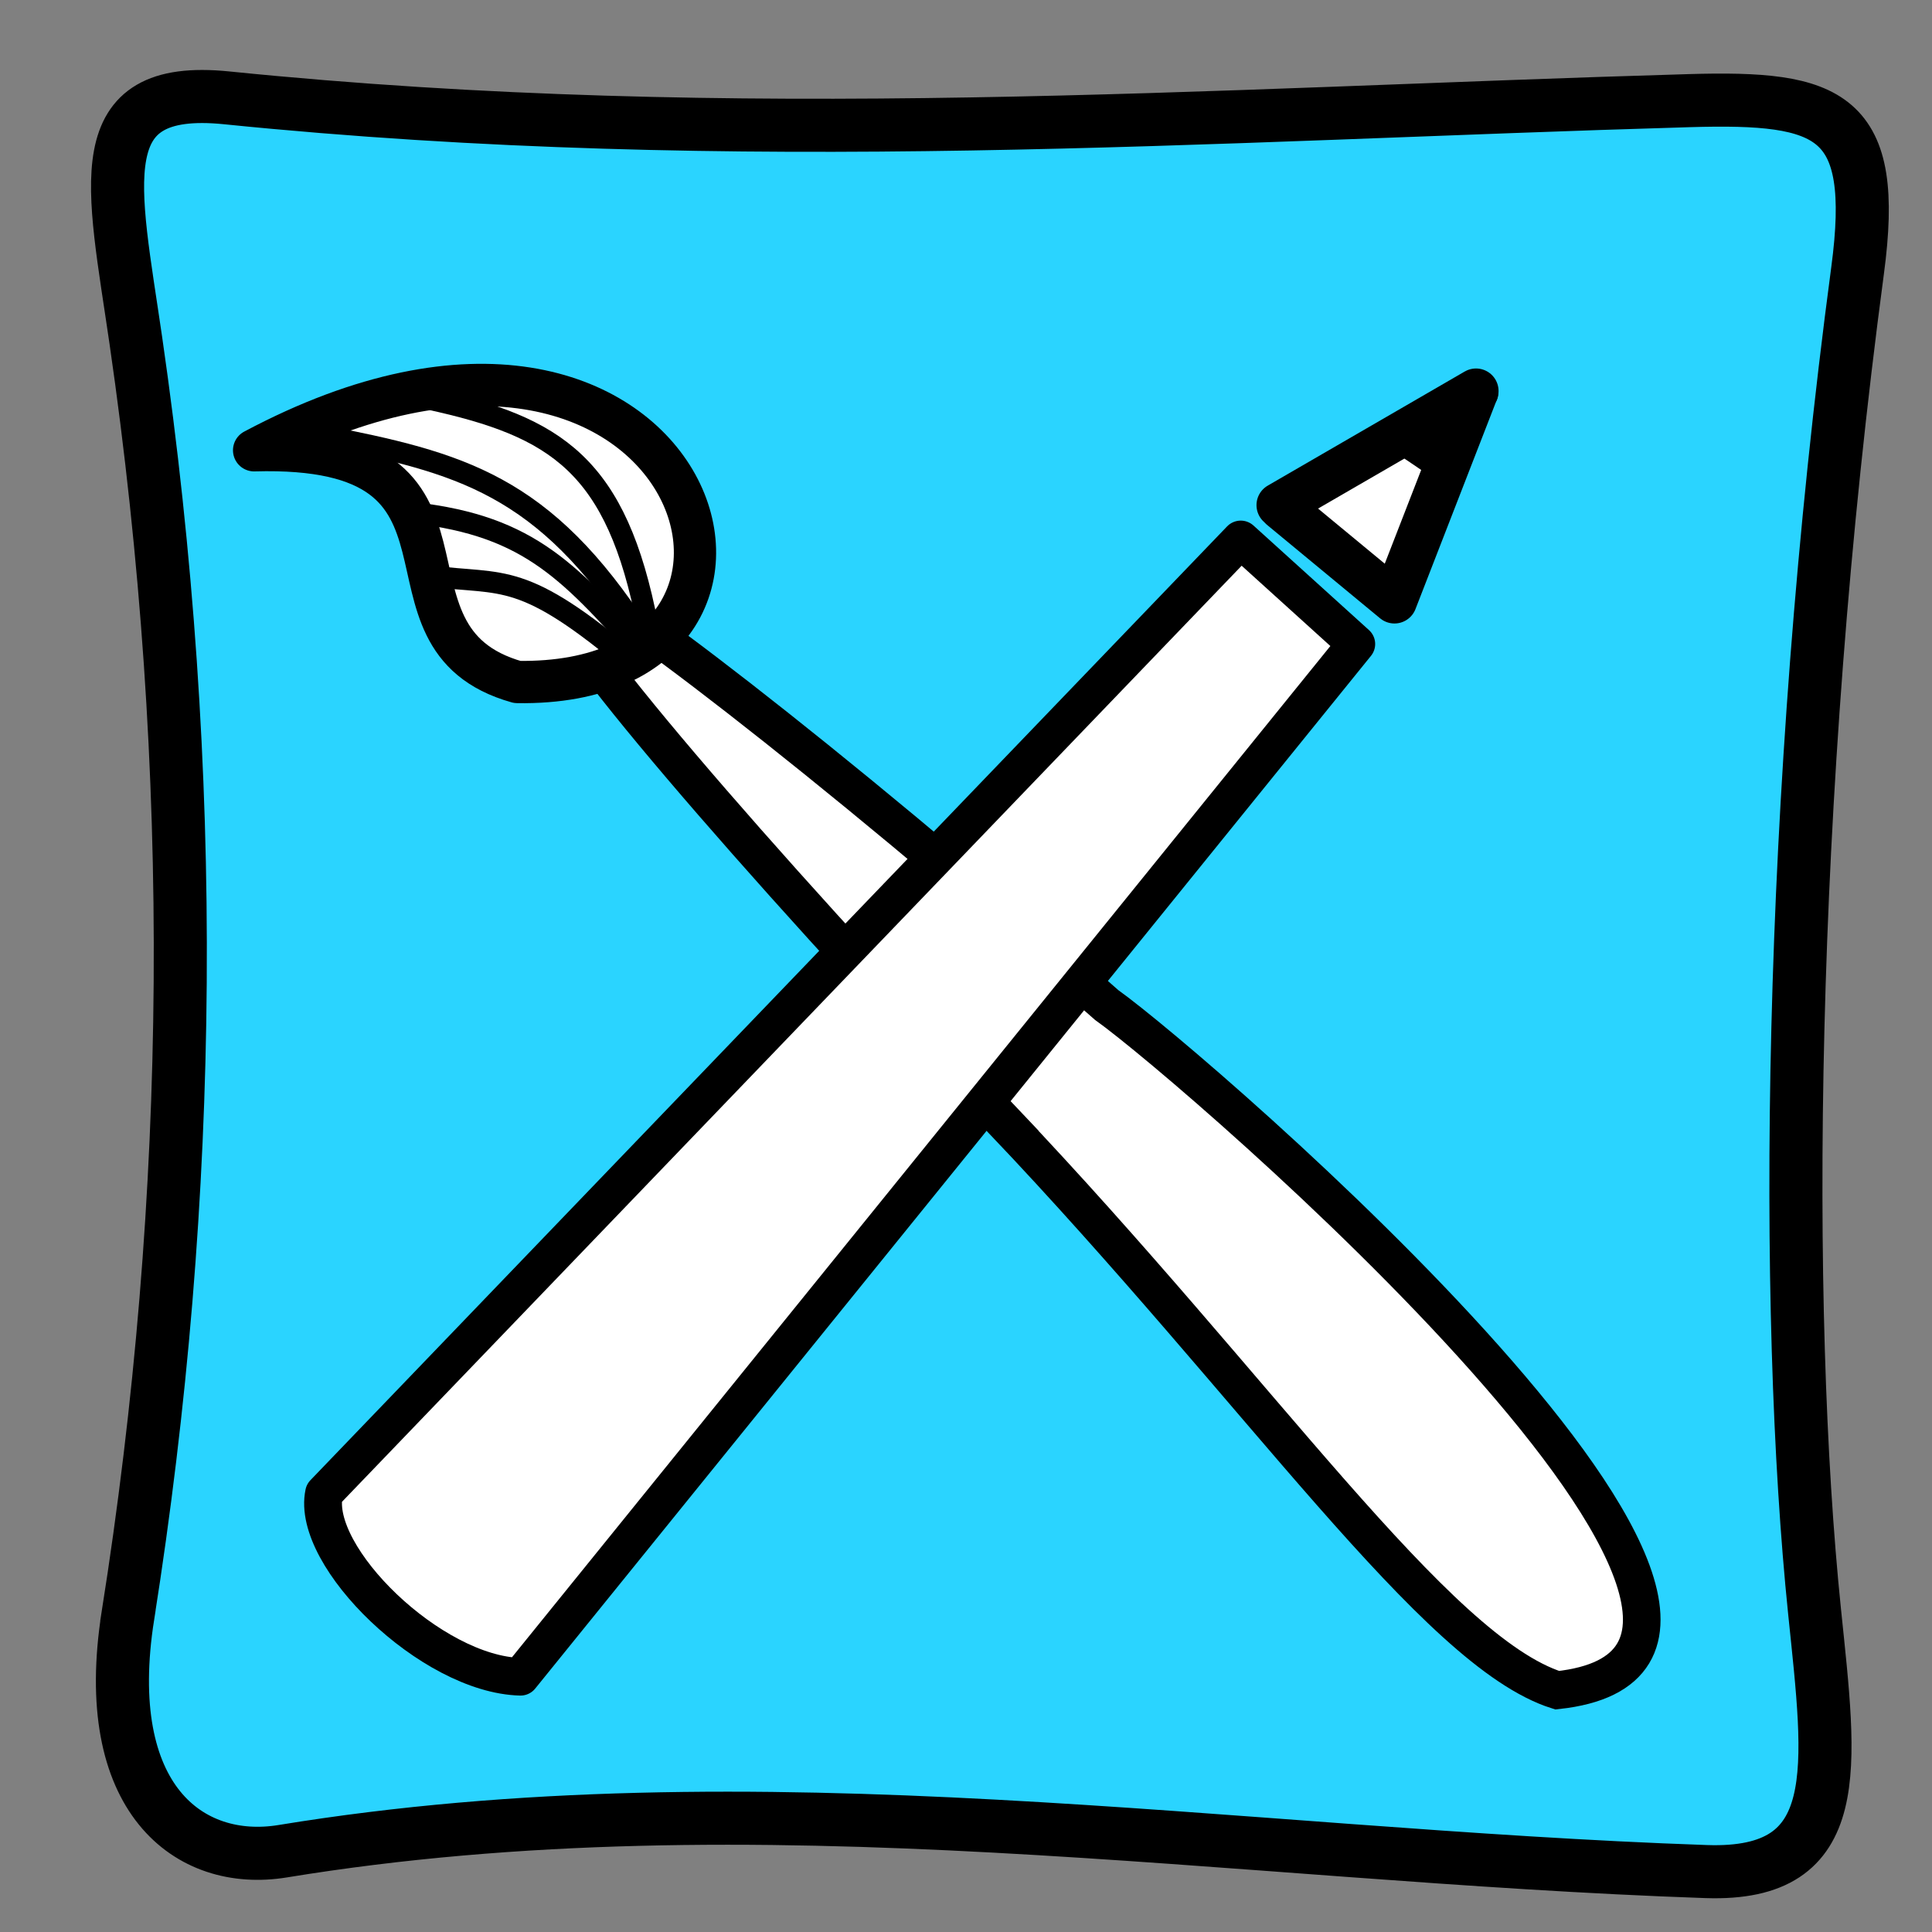 <?xml version="1.0" encoding="UTF-8" standalone="no"?>
<!-- Created with Inkscape (http://www.inkscape.org/) -->

<svg
   xmlns:dc="http://purl.org/dc/elements/1.1/"
   xmlns:cc="http://creativecommons.org/ns#"
   xmlns:rdf="http://www.w3.org/1999/02/22-rdf-syntax-ns#"
   xmlns:svg="http://www.w3.org/2000/svg"
   xmlns="http://www.w3.org/2000/svg"
   xmlns:sodipodi="http://sodipodi.sourceforge.net/DTD/sodipodi-0.dtd"
   xmlns:inkscape="http://www.inkscape.org/namespaces/inkscape"
   width="256"
   height="256"
   id="svg5274"
   version="1.1"
   inkscape:version="0.48.3.1 r9886"
   sodipodi:docname="applications-interfacedesign.svg">
  <rect width="100%" height="100%" fill="#808080" stroke="none"/>
  <defs
     id="defs5276">
    <inkscape:path-effect
       effect="spiro"
       id="path-effect3834"
       is_visible="true" />
    <inkscape:path-effect
       effect="skeletal"
       id="path-effect3830"
       is_visible="true"
       pattern="M 0,5 C 0,2.24 2.24,0 5,0 7.76,0 10,2.24 10,5 10,7.76 7.76,10 5,10 2.24,10 0,7.76 0,5 z"
       copytype="single_stretched"
       prop_scale="1"
       scale_y_rel="false"
       spacing="0"
       normal_offset="0"
       tang_offset="0"
       prop_units="false"
       vertical_pattern="false"
       fuse_tolerance="0" />
  </defs>
  <sodipodi:namedview
     id="base"
     pagecolor="#ffffff"
     bordercolor="#666666"
     borderopacity="1.0"
     inkscape:pageopacity="0.0"
     inkscape:pageshadow="2"
     inkscape:zoom="1.1840812"
     inkscape:cx="296.2581"
     inkscape:cy="84.818154"
     inkscape:document-units="px"
     inkscape:current-layer="layer1"
     showgrid="false"
     inkscape:window-width="1918"
     inkscape:window-height="1007"
     inkscape:window-x="0"
     inkscape:window-y="25"
     inkscape:window-maximized="1" />
  <g
     inkscape:label="Capa 1"
     inkscape:groupmode="layer"
     id="layer1"
     transform="translate(0,-796.362)">
    <path
       style="fill:#2ad4ff;fill-opacity:1;fill-rule:evenodd;stroke:#000000;stroke-width:7.032;stroke-opacity:1"
       d="m 16.952,1010.424 c 8.789,-55.55 9.334,-111.849 1.047,-168.951 -3.008,-20.725 -6.561,-34.031 12.033,-32.146 68.003,6.894 130.217,2.209 193.854,0.369 18.681,-0.54 25.027,1.742 22.255,22.5 -9.409,70.454 -9.785,138.025 -5.704,177.684 2.144,20.832 4.317,35.118 -14.361,34.475 -62.872,-2.166 -125.743,-12.993 -188.615,-2.697 -12.388,2.029 -24.349,-6.958 -20.508,-31.232 z"
       id="rect7046-0-2-9"
       inkscape:connector-curvature="0"
       sodipodi:nodetypes="sssssssss" />
    <path
       id="path7050-7-1-0-9-3-8-0-1-8-5"
       d="m 98.615,806.387 c 19.863,-3.289 108.906,-1.611 123.815,5.836 13.824,6.904 19.732,21.058 20.197,38.977 l 2.132,82.235"
       class="fil2"
       inkscape:connector-curvature="0"
       style="fill:none" />
    <path
       id="path7054-6-7-2-3-9-0-3-7-5-4"
       d="m 15.62,940.017 c 0,14.474 -2.57,31.618 -1.417,46.052 3.599,45.066 21.226,61.006 69.524,57.892 9.307,-0.599 59.59,1.315 70.231,1.315"
       class="fil2"
       inkscape:connector-curvature="0"
       style="fill:none" />
    <path
       id="path7050-7-1-0-8-5-2-6-8-5-7"
       d="m 98.615,806.387 c 19.863,-3.289 108.906,-1.611 123.815,5.836 13.824,6.904 19.732,21.058 20.197,38.977 l 2.132,82.235"
       class="fil2"
       inkscape:connector-curvature="0"
       style="fill:none" />
    <path
       transform="matrix(-0.689,-0.725,0.72,-0.694,0,0)"
       style="fill:#ffffff;fill-opacity:1;fill-rule:evenodd;stroke:#000000;stroke-width:5;stroke-miterlimit:4;stroke-opacity:1"
       d="m -772.336,-554.557 c 49.594,0 89.52,2.21 89.52,4.955 l 0,3.003 c 0,1.75 -37.452,8.077 -88.079,12.553 -14.215,2.766 -132.863,14.514 -106.79,-19.272 14.902,-8.175 55.756,-1.24 105.35,-1.24 z"
       id="rect11194-1-9-4-1-4-8"
       inkscape:connector-curvature="0"
       sodipodi:nodetypes="sssccs" />
    <path
       style="fill:#ffffff;fill-opacity:1;fill-rule:evenodd;stroke:#000000;stroke-width:5.601;stroke-linecap:round;stroke-linejoin:round;stroke-miterlimit:4;stroke-opacity:1;stroke-dasharray:none"
       d="M 68.549,886.732 C 47.543,880.827 67.783,855.047 33.671,856.026 91.939,825 112.256,887.411 68.549,886.732 z"
       id="path4752-2-4"
       inkscape:connector-curvature="0"
       sodipodi:nodetypes="ccc" />
    <path
       transform="matrix(0.668,-0.744,0.747,0.665,0,0)"
       style="fill:#ffffff;fill-opacity:1;fill-rule:evenodd;stroke:#000000;stroke-width:5;stroke-linecap:round;stroke-linejoin:round;stroke-miterlimit:4;stroke-opacity:1"
       d="m -714.136,696.097 175.181,5.945 -0.172,20.647 -175.868,9.016 c -7.648,-9.002 -6.58,-31.336 0.859,-35.608 z"
       id="rect11194-1-9-4-0-3-1"
       inkscape:connector-curvature="0"
       sodipodi:nodetypes="ccccc" />
    <path
       style="fill:#ffffff;fill-opacity:1;fill-rule:evenodd;stroke:#000000;stroke-width:5.973;stroke-linecap:round;stroke-linejoin:round;stroke-miterlimit:4;stroke-opacity:1;stroke-dasharray:none"
       d="m 169.478,863.295 26.103,-15.121 -10.808,27.817 -14.978,-12.38"
       id="path4791-9-4"
       inkscape:connector-curvature="0"
       sodipodi:nodetypes="cccc" />
    <path
       style="fill:#ffffff;fill-rule:evenodd;stroke:#000000;stroke-width:3.965;stroke-linecap:round;stroke-linejoin:round;stroke-miterlimit:4;stroke-opacity:1;stroke-dasharray:none"
       d="m 185.832,854.556 4.019,2.718 6.672,-8.703 z"
       id="path4808-8-0"
       inkscape:connector-curvature="0"
       sodipodi:nodetypes="cccc" />
    <path
       style="fill:none;stroke:#000000;stroke-width:2.811;stroke-linecap:butt;stroke-linejoin:miter;stroke-miterlimit:4;stroke-opacity:1;stroke-dasharray:none"
       d="M 85.819,879.248 C 81.714,857.949 73.74,852.919 56.837,849.242"
       id="path3832"
       inkscape:connector-curvature="0"
       sodipodi:nodetypes="cc" />
    <path
       style="fill:none;stroke:#000000;stroke-width:2.811;stroke-linecap:butt;stroke-linejoin:miter;stroke-miterlimit:4;stroke-opacity:1;stroke-dasharray:none"
       d="M 84.905,880.402 C 72.065,860.532 61.063,857.664 42.526,854.058"
       id="path3832-3"
       inkscape:connector-curvature="0"
       sodipodi:nodetypes="cc" />
    <path
       style="fill:none;stroke:#000000;stroke-width:2.811;stroke-linecap:butt;stroke-linejoin:miter;stroke-miterlimit:4;stroke-opacity:1;stroke-dasharray:none"
       d="M 85.309,883.136 C 75.008,871.507 69.509,865.654 53.427,864.166"
       id="path3832-3-0"
       inkscape:connector-curvature="0"
       sodipodi:nodetypes="cc" />
    <path
       style="fill:none;stroke:#000000;stroke-width:2.811;stroke-linecap:butt;stroke-linejoin:miter;stroke-miterlimit:4;stroke-opacity:1;stroke-dasharray:none"
       d="M 83.992,884.407 C 69.113,871.815 66.872,873.949 57.096,872.692"
       id="path3832-3-0-3"
       inkscape:connector-curvature="0"
       sodipodi:nodetypes="cc" />
  </g>
</svg>
